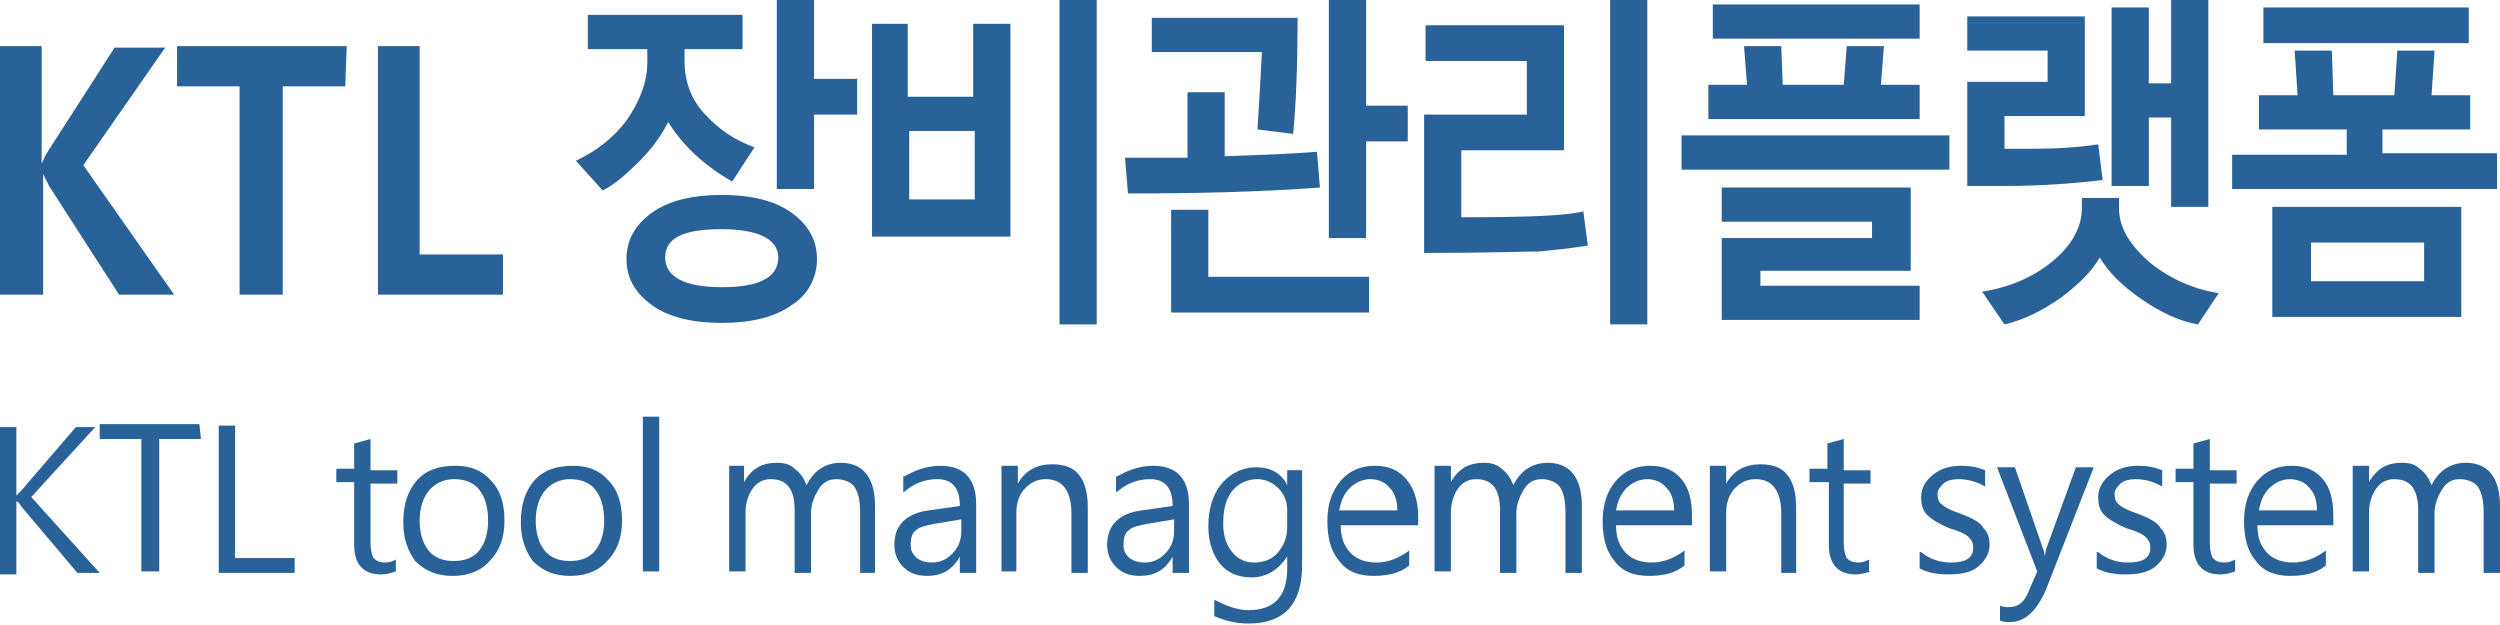 <?xml version="1.0" encoding="utf-8"?>
<!-- Generator: Adobe Illustrator 28.0.0, SVG Export Plug-In . SVG Version: 6.00 Build 0)  -->
<svg version="1.1" id="Layer_1" xmlns="http://www.w3.org/2000/svg" xmlns:xlink="http://www.w3.org/1999/xlink" x="0px" y="0px"
	 viewBox="0 0 168 42" style="enable-background:new 0 0 168 42;" xml:space="preserve">
<style type="text/css">
	.st0{fill:#296199;}
</style>
<g>
	<g>
		<path class="st0" d="M11.7,19.8H8l-4.7-7.3c-0.1-0.2-0.2-0.4-0.4-0.8l0,0v8.1H0V3.1h2.8V11l0,0c0.1-0.2,0.2-0.5,0.4-0.8l4.5-7h3.4
			l-5.5,7.9L11.7,19.8z"/>
		<path class="st0" d="M23.2,5.8H19v14h-2.9v-14h-4.2V3.1h11.4L23.2,5.8L23.2,5.8z"/>
		<path class="st0" d="M33.8,19.8h-8.4V3.1h2.8v14h5.6L33.8,19.8L33.8,19.8z"/>
		<path class="st0" d="M49.2,12.2c-1.9-1.1-3.3-2.4-4.3-4c-0.4,0.8-1,1.7-1.9,2.6s-1.7,1.6-2.5,2l-1.8-2c1.3-0.6,2.5-1.5,3.4-2.7
			c0.9-1.3,1.4-2.6,1.4-3.9V3.3h-4V1h10.4v2.3H46v0.8c0,1.3,0.4,2.5,1.3,3.5c0.9,1,2,1.8,3.4,2.3L49.2,12.2z M48.5,21.7
			c-2,0-3.6-0.4-4.7-1.2c-1.1-0.8-1.7-1.8-1.7-3.1c0-1.3,0.6-2.3,1.7-3.1c1.1-0.8,2.7-1.2,4.7-1.2c2,0,3.6,0.4,4.7,1.2
			c1.1,0.8,1.7,1.8,1.7,3.1c0,1.3-0.6,2.4-1.7,3.1C52.1,21.3,50.5,21.7,48.5,21.7z M48.5,15.4c-2.6,0-3.8,0.6-3.8,1.9s1.3,2,3.8,2
			c2.6,0,3.8-0.7,3.8-2C52.3,16.1,51,15.4,48.5,15.4z M54.7,7.7v5h-2.5V0h2.5v5.3h2.9v2.4H54.7z"/>
		<path class="st0" d="M58.6,15.9V1.6H61v4.9h4.4V1.6h2.5v14.3H58.6z M65.5,8.8h-4.4v4.6h4.4V8.8z M71.2,21.8V0h2.5v21.8H71.2z"/>
		<path class="st0" d="M88.7,12.6c-4,0.3-8.2,0.4-12.9,0.4l-0.2-2.4c1.8,0,3.2,0,4.2,0V6.2h2.5v4.3c2.9-0.1,5-0.2,6.2-0.3L88.7,12.6
			z M87.2,1.2c0,3.1-0.1,5.7-0.3,7.8l-2.4-0.3c0.1-1.5,0.2-3.2,0.3-5.2h-7.4V1.2H87.2z M78.7,21v-6.9h2.5v4.5H92V21H78.7z M91.8,9.5
			V16h-2.5V0h2.5v7.1h2.8v2.4C94.7,9.5,91.8,9.5,91.8,9.5z"/>
		<path class="st0" d="M106.7,16.5c-1.2,0.2-2.3,0.3-3.3,0.4c-1,0-3.6,0.1-7.7,0.1V7.7h6.9V4.1h-6.8V1.7h9.3v8.4h-6.9v4.5
			c4.4,0,7.1-0.1,8.2-0.4L106.7,16.5z M108.2,21.8V0h2.5v21.8H108.2z"/>
		<path class="st0" d="M113,11.5V9.1h18v2.3H113z M114.8,8V5.7h2.6l-0.2-2.6h2.5l0.1,2.6h4.1l0.2-2.6h2.5l-0.2,2.6h2.6V8H114.8z
			 M115.1,2.6V0.3H129v2.3C129,2.6,115.1,2.6,115.1,2.6z M115.7,21.5V16h10.1v-1.1h-10.1v-2.3h12.7v5.6h-10.1v1h10.7v2.3H115.7z"/>
		<path class="st0" d="M141.3,12.1c-1.7,0.2-4,0.4-6.7,0.4h-2.4V5.5h5.4V3.4h-5.4V1.1h7.9v6.7h-5.4V10h1.8c1.7,0,3.2-0.1,4.5-0.3
			L141.3,12.1z M147.7,21.8c-1.2-0.2-2.5-0.8-3.8-1.7c-1.3-0.9-2.2-1.8-2.8-2.8c-0.5,0.9-1.4,1.8-2.6,2.7c-1.3,0.9-2.5,1.5-3.8,1.8
			l-1.5-2.2c1.9-0.3,3.5-1,4.8-2.1c1.3-1.1,1.9-2.3,1.9-3.5v-0.7h2.5V14c0,1.2,0.6,2.3,1.9,3.5c1.3,1.1,2.9,1.9,4.8,2.2L147.7,21.8z
			 M145.9,13.9V7.9h-1.5v4.6h-2.5V0.5h2.5v5.1h1.5V0h2.5v13.9H145.9z"/>
		<path class="st0" d="M150,12.8v-2.4h7.7V8.7h-5.9V6.4h2.6l-0.2-3h2.5l0.1,3h4.1l0.2-3h2.5l-0.2,3h2.6v2.3h-5.9v1.6h7.7v2.4H150z
			 M152.1,2.9V0.5h13.8v2.4C165.9,2.9,152.1,2.9,152.1,2.9z M152.7,21.3v-7.4h12.7v7.4H152.7z M162.9,16.3h-7.6v2.6h7.6V16.3z"/>
	</g>
	<g>
		<path class="st0" d="M6.7,38.5H5.2L1.4,34c-0.1-0.2-0.2-0.3-0.3-0.3l0,0v4.9H0v-9.9h1.1v4.6l0,0c0.1-0.1,0.2-0.2,0.3-0.3l3.7-4.3
			h1.3l-4.3,4.7L6.7,38.5z"/>
		<path class="st0" d="M13.5,29.5h-2.8v8.9H9.5v-8.9H6.7v-1h6.7L13.5,29.5L13.5,29.5z"/>
		<path class="st0" d="M19.7,38.5h-5v-9.9h1.1v8.9h4v1H19.7z"/>
		<path class="st0" d="M26.6,38.4c-0.3,0.1-0.6,0.2-1,0.2c-1.2,0-1.8-0.7-1.8-2v-4.2h-1.2v-0.9h1.2v-1.7l1.1-0.3v2.1h1.8v0.9h-1.8v4
			c0,0.5,0.1,0.8,0.2,1c0.2,0.2,0.4,0.3,0.8,0.3c0.3,0,0.5-0.1,0.7-0.2V38.4z"/>
		<path class="st0" d="M27.1,35.1c0-1.2,0.3-2.1,0.9-2.8c0.6-0.7,1.5-1,2.6-1c1,0,1.8,0.3,2.4,1c0.6,0.6,0.9,1.5,0.9,2.7
			c0,1.1-0.3,2-1,2.7c-0.6,0.7-1.5,1-2.5,1c-1,0-1.8-0.3-2.5-1C27.4,37,27.1,36.2,27.1,35.1z M28.2,35c0,0.8,0.2,1.5,0.6,2
			c0.4,0.5,1,0.7,1.7,0.7s1.3-0.2,1.7-0.7c0.4-0.5,0.6-1.2,0.6-2c0-0.9-0.2-1.6-0.6-2.1c-0.4-0.5-1-0.7-1.7-0.7s-1.3,0.3-1.7,0.8
			C28.4,33.5,28.2,34.2,28.2,35z"/>
		<path class="st0" d="M35,35.1c0-1.2,0.3-2.1,0.9-2.8c0.6-0.7,1.5-1,2.6-1c1,0,1.8,0.3,2.4,1c0.6,0.6,0.9,1.5,0.9,2.7
			c0,1.1-0.3,2-1,2.7c-0.6,0.7-1.5,1-2.5,1s-1.8-0.3-2.5-1C35.3,37,35,36.2,35,35.1z M36,35c0,0.8,0.2,1.5,0.6,2
			c0.4,0.5,1,0.7,1.7,0.7s1.3-0.2,1.7-0.7c0.4-0.5,0.6-1.2,0.6-2c0-0.9-0.2-1.6-0.6-2.1c-0.4-0.5-1-0.7-1.7-0.7S37,32.5,36.6,33
			C36.2,33.5,36,34.2,36,35z"/>
		<path class="st0" d="M43.2,38.5V28h1.1v10.4H43.2z"/>
		<path class="st0" d="M58.9,38.5h-1.1v-4c0-0.8-0.1-1.4-0.4-1.8c-0.2-0.3-0.7-0.5-1.2-0.5s-0.9,0.2-1.2,0.7s-0.5,1-0.5,1.6v4h-1.1
			v-4.2c0-1.4-0.5-2.1-1.6-2.1c-0.5,0-0.9,0.2-1.2,0.6s-0.5,1-0.5,1.6v4h-1.1v-7.1H50v1.1l0,0c0.5-0.9,1.2-1.3,2.2-1.3
			c0.5,0,0.9,0.1,1.2,0.4c0.4,0.3,0.6,0.6,0.8,1.1c0.5-1,1.3-1.5,2.3-1.5c1.5,0,2.3,1,2.3,2.9V38.5z"/>
		<path class="st0" d="M60.8,32c0.7-0.4,1.5-0.7,2.4-0.7c1.6,0,2.4,0.9,2.4,2.6v4.6h-1.1v-1.1l0,0c-0.5,0.9-1.2,1.3-2.2,1.3
			c-0.7,0-1.2-0.2-1.6-0.6c-0.4-0.4-0.6-0.9-0.6-1.5c0-1.3,0.8-2.1,2.3-2.3l2.1-0.3c0-1.2-0.5-1.8-1.5-1.8c-0.9,0-1.6,0.3-2.3,0.9
			V32H60.8z M62.8,35.2c-0.5,0.1-1,0.2-1.2,0.4c-0.3,0.2-0.4,0.5-0.4,1c0,0.4,0.1,0.6,0.4,0.9c0.3,0.2,0.6,0.3,1,0.3
			c0.6,0,1-0.2,1.4-0.6c0.4-0.4,0.6-0.9,0.6-1.5v-0.8L62.8,35.2z"/>
		<path class="st0" d="M73.1,38.5H72v-4c0-1.5-0.6-2.3-1.7-2.3c-0.6,0-1,0.2-1.4,0.6s-0.6,1-0.6,1.6v4h-1v-7.1h1.1v1.2l0,0
			c0.5-0.9,1.3-1.3,2.3-1.3c0.8,0,1.4,0.2,1.8,0.7c0.4,0.5,0.6,1.2,0.6,2.2L73.1,38.5L73.1,38.5z"/>
		<path class="st0" d="M75.1,32c0.7-0.4,1.5-0.7,2.4-0.7c1.6,0,2.4,0.9,2.4,2.6v4.6h-1.1v-1.1l0,0c-0.5,0.9-1.2,1.3-2.2,1.3
			c-0.7,0-1.2-0.2-1.6-0.6c-0.4-0.4-0.6-0.9-0.6-1.5c0-1.3,0.8-2.1,2.3-2.3l2.1-0.3c0-1.2-0.5-1.8-1.5-1.8c-0.9,0-1.6,0.3-2.3,0.9
			V32H75.1z M77.1,35.2c-0.5,0.1-1,0.2-1.2,0.4c-0.3,0.2-0.4,0.5-0.4,1c0,0.4,0.1,0.6,0.4,0.9c0.3,0.2,0.6,0.3,1,0.3
			c0.6,0,1-0.2,1.4-0.6c0.4-0.4,0.6-0.9,0.6-1.5v-0.8L77.1,35.2z"/>
		<path class="st0" d="M87.5,38c0,2.6-1.2,3.9-3.6,3.9c-0.9,0-1.6-0.2-2.3-0.5v-1.1c0.8,0.4,1.5,0.7,2.3,0.7c1.7,0,2.6-0.9,2.6-2.8
			v-0.8l0,0c-0.6,0.9-1.4,1.4-2.4,1.4c-0.9,0-1.6-0.3-2.1-0.9c-0.5-0.6-0.8-1.5-0.8-2.5c0-1.2,0.3-2.2,0.9-2.9
			c0.6-0.7,1.4-1.1,2.3-1.1c1,0,1.7,0.4,2.1,1.2l0,0v-1h1V38z M86.5,34.3c0-0.6-0.2-1.1-0.6-1.5c-0.4-0.4-0.9-0.6-1.4-0.6
			c-0.7,0-1.3,0.3-1.7,0.8c-0.4,0.5-0.6,1.2-0.6,2.2c0,0.8,0.2,1.4,0.6,1.9c0.4,0.5,0.9,0.7,1.5,0.7s1.2-0.2,1.6-0.7
			c0.4-0.5,0.6-1,0.6-1.7L86.5,34.3L86.5,34.3z"/>
		<path class="st0" d="M95.1,35.3h-5c0,0.8,0.2,1.4,0.7,1.9c0.4,0.4,1,0.6,1.7,0.6c0.8,0,1.5-0.3,2.2-0.8v1
			c-0.6,0.5-1.4,0.7-2.4,0.7c-1,0-1.8-0.3-2.3-1c-0.6-0.7-0.8-1.6-0.8-2.7c0-1.1,0.3-2,0.9-2.7c0.6-0.7,1.4-1,2.3-1
			c0.9,0,1.6,0.3,2.1,0.9c0.5,0.6,0.8,1.4,0.8,2.5v0.6H95.1z M93.9,34.3c0-0.7-0.2-1.2-0.5-1.5c-0.3-0.4-0.8-0.6-1.3-0.6
			c-0.5,0-1,0.2-1.4,0.6s-0.6,0.9-0.7,1.5H93.9z"/>
		<path class="st0" d="M106.3,38.5h-1.1v-4c0-0.8-0.1-1.4-0.4-1.8c-0.2-0.3-0.7-0.5-1.2-0.5s-0.9,0.2-1.2,0.7
			c-0.3,0.5-0.5,1-0.5,1.6v4h-1.1v-4.2c0-1.4-0.5-2.1-1.6-2.1c-0.5,0-0.9,0.2-1.2,0.6c-0.3,0.4-0.5,1-0.5,1.6v4h-1.1v-7.1h1.1v1.1
			l0,0c0.5-0.9,1.2-1.3,2.2-1.3c0.5,0,0.9,0.1,1.2,0.4c0.4,0.3,0.6,0.6,0.8,1.1c0.5-1,1.3-1.5,2.3-1.5c1.5,0,2.3,1,2.3,2.9
			L106.3,38.5L106.3,38.5z"/>
		<path class="st0" d="M113.6,35.3h-5c0,0.8,0.2,1.4,0.7,1.9c0.4,0.4,1,0.6,1.7,0.6c0.8,0,1.5-0.3,2.2-0.8v1
			c-0.6,0.5-1.4,0.7-2.4,0.7c-1,0-1.8-0.3-2.3-1c-0.6-0.7-0.8-1.6-0.8-2.7c0-1.1,0.3-2,0.9-2.7c0.6-0.7,1.4-1,2.3-1
			c0.9,0,1.6,0.3,2.1,0.9c0.5,0.6,0.7,1.4,0.7,2.5v0.6H113.6z M112.5,34.3c0-0.7-0.2-1.2-0.5-1.5c-0.3-0.4-0.8-0.6-1.3-0.6
			c-0.5,0-1,0.2-1.4,0.6s-0.6,0.9-0.7,1.5H112.5z"/>
		<path class="st0" d="M120.8,38.5h-1.1v-4c0-1.5-0.6-2.3-1.7-2.3c-0.6,0-1,0.2-1.4,0.6s-0.6,1-0.6,1.6v4h-1.1v-7.1h1.1v1.2l0,0
			c0.5-0.9,1.3-1.3,2.3-1.3c0.8,0,1.4,0.2,1.8,0.7c0.4,0.5,0.6,1.2,0.6,2.2v4.4H120.8z"/>
		<path class="st0" d="M125.7,38.4c-0.3,0.1-0.6,0.2-1,0.2c-1.2,0-1.8-0.7-1.8-2v-4.2h-1.3v-0.9h1.2v-1.7l1.1-0.3v2.1h1.8v0.9h-1.8
			v4c0,0.5,0.1,0.8,0.2,1c0.2,0.2,0.4,0.3,0.8,0.3c0.3,0,0.5-0.1,0.7-0.2v0.8H125.7z"/>
		<path class="st0" d="M129.1,37.1c0.6,0.5,1.3,0.7,2,0.7c1,0,1.5-0.3,1.5-1c0-0.3-0.1-0.5-0.3-0.7c-0.2-0.2-0.6-0.4-1.3-0.6
			c-0.7-0.3-1.2-0.6-1.5-0.9c-0.3-0.3-0.4-0.7-0.4-1.2c0-0.6,0.3-1.1,0.8-1.5s1.1-0.6,1.9-0.6c0.6,0,1.1,0.1,1.6,0.3v1.1
			c-0.5-0.3-1.1-0.5-1.8-0.5c-0.4,0-0.8,0.1-1,0.3c-0.2,0.2-0.4,0.4-0.4,0.7c0,0.3,0.1,0.6,0.3,0.7c0.2,0.2,0.6,0.4,1.2,0.6
			c0.8,0.3,1.4,0.6,1.6,1c0.3,0.3,0.4,0.7,0.4,1.1c0,0.6-0.3,1.1-0.8,1.5c-0.5,0.4-1.2,0.5-2,0.5c-0.7,0-1.3-0.1-1.9-0.4v-1.1H129.1
			z"/>
		<path class="st0" d="M140.7,31.4l-3.2,8.2c-0.6,1.4-1.4,2.2-2.4,2.2c-0.2,0-0.5,0-0.7-0.1v-1c0.2,0.1,0.4,0.1,0.6,0.1
			c0.6,0,1-0.3,1.3-1l0.6-1.4l-2.7-7h1.2l1.9,5.5c0,0,0.1,0.2,0.1,0.5l0,0l0.1-0.5l2-5.5H140.7z"/>
		<path class="st0" d="M141,37.1c0.6,0.5,1.3,0.7,2,0.7c1,0,1.5-0.3,1.5-1c0-0.3-0.1-0.5-0.3-0.7c-0.2-0.2-0.6-0.4-1.3-0.6
			c-0.7-0.3-1.2-0.6-1.5-0.9c-0.3-0.3-0.4-0.7-0.4-1.2c0-0.6,0.3-1.1,0.8-1.5s1.1-0.6,1.9-0.6c0.6,0,1.1,0.1,1.6,0.3v1.1
			c-0.5-0.3-1.1-0.5-1.8-0.5c-0.4,0-0.8,0.1-1,0.3c-0.2,0.2-0.4,0.4-0.4,0.7c0,0.3,0.1,0.6,0.3,0.7c0.2,0.2,0.6,0.4,1.2,0.6
			c0.8,0.3,1.4,0.6,1.6,1c0.3,0.3,0.4,0.7,0.4,1.1c0,0.6-0.3,1.1-0.8,1.5c-0.5,0.4-1.2,0.5-2,0.5c-0.7,0-1.3-0.1-1.9-0.4v-1.1H141z"
			/>
		<path class="st0" d="M150.2,38.4c-0.3,0.1-0.6,0.2-1,0.2c-1.2,0-1.8-0.7-1.8-2v-4.2h-1.2v-0.9h1.2v-1.7l1.1-0.3v2.1h1.8v0.9h-1.8
			v4c0,0.5,0.1,0.8,0.2,1c0.2,0.2,0.4,0.3,0.8,0.3c0.3,0,0.5-0.1,0.7-0.2L150.2,38.4L150.2,38.4z"/>
		<path class="st0" d="M156.7,35.3h-5c0,0.8,0.2,1.4,0.7,1.9c0.4,0.4,1,0.6,1.7,0.6c0.8,0,1.5-0.3,2.2-0.8v1
			c-0.6,0.5-1.4,0.7-2.4,0.7c-1,0-1.8-0.3-2.3-1c-0.6-0.7-0.8-1.6-0.8-2.7c0-1.1,0.3-2,0.9-2.7c0.6-0.7,1.4-1,2.3-1
			c0.9,0,1.6,0.3,2.1,0.9c0.5,0.6,0.7,1.4,0.7,2.5v0.6H156.7z M155.7,34.3c0-0.7-0.2-1.2-0.5-1.5c-0.3-0.4-0.8-0.6-1.3-0.6
			s-1,0.2-1.4,0.6c-0.4,0.4-0.6,0.9-0.7,1.5H155.7z"/>
		<path class="st0" d="M168,38.5h-1.1v-4c0-0.8-0.1-1.4-0.4-1.8c-0.2-0.3-0.7-0.5-1.2-0.5c-0.5,0-0.9,0.2-1.2,0.7
			c-0.3,0.5-0.5,1-0.5,1.6v4h-1.1v-4.2c0-1.4-0.5-2.1-1.6-2.1c-0.5,0-0.9,0.2-1.2,0.6c-0.3,0.4-0.5,1-0.5,1.6v4h-1.1v-7.1h1.1v1.1
			l0,0c0.5-0.9,1.2-1.3,2.2-1.3c0.5,0,0.9,0.1,1.2,0.4c0.4,0.3,0.6,0.6,0.8,1.1c0.5-1,1.3-1.5,2.3-1.5c1.5,0,2.3,1,2.3,2.9L168,38.5
			L168,38.5z"/>
	</g>
</g>
</svg>
